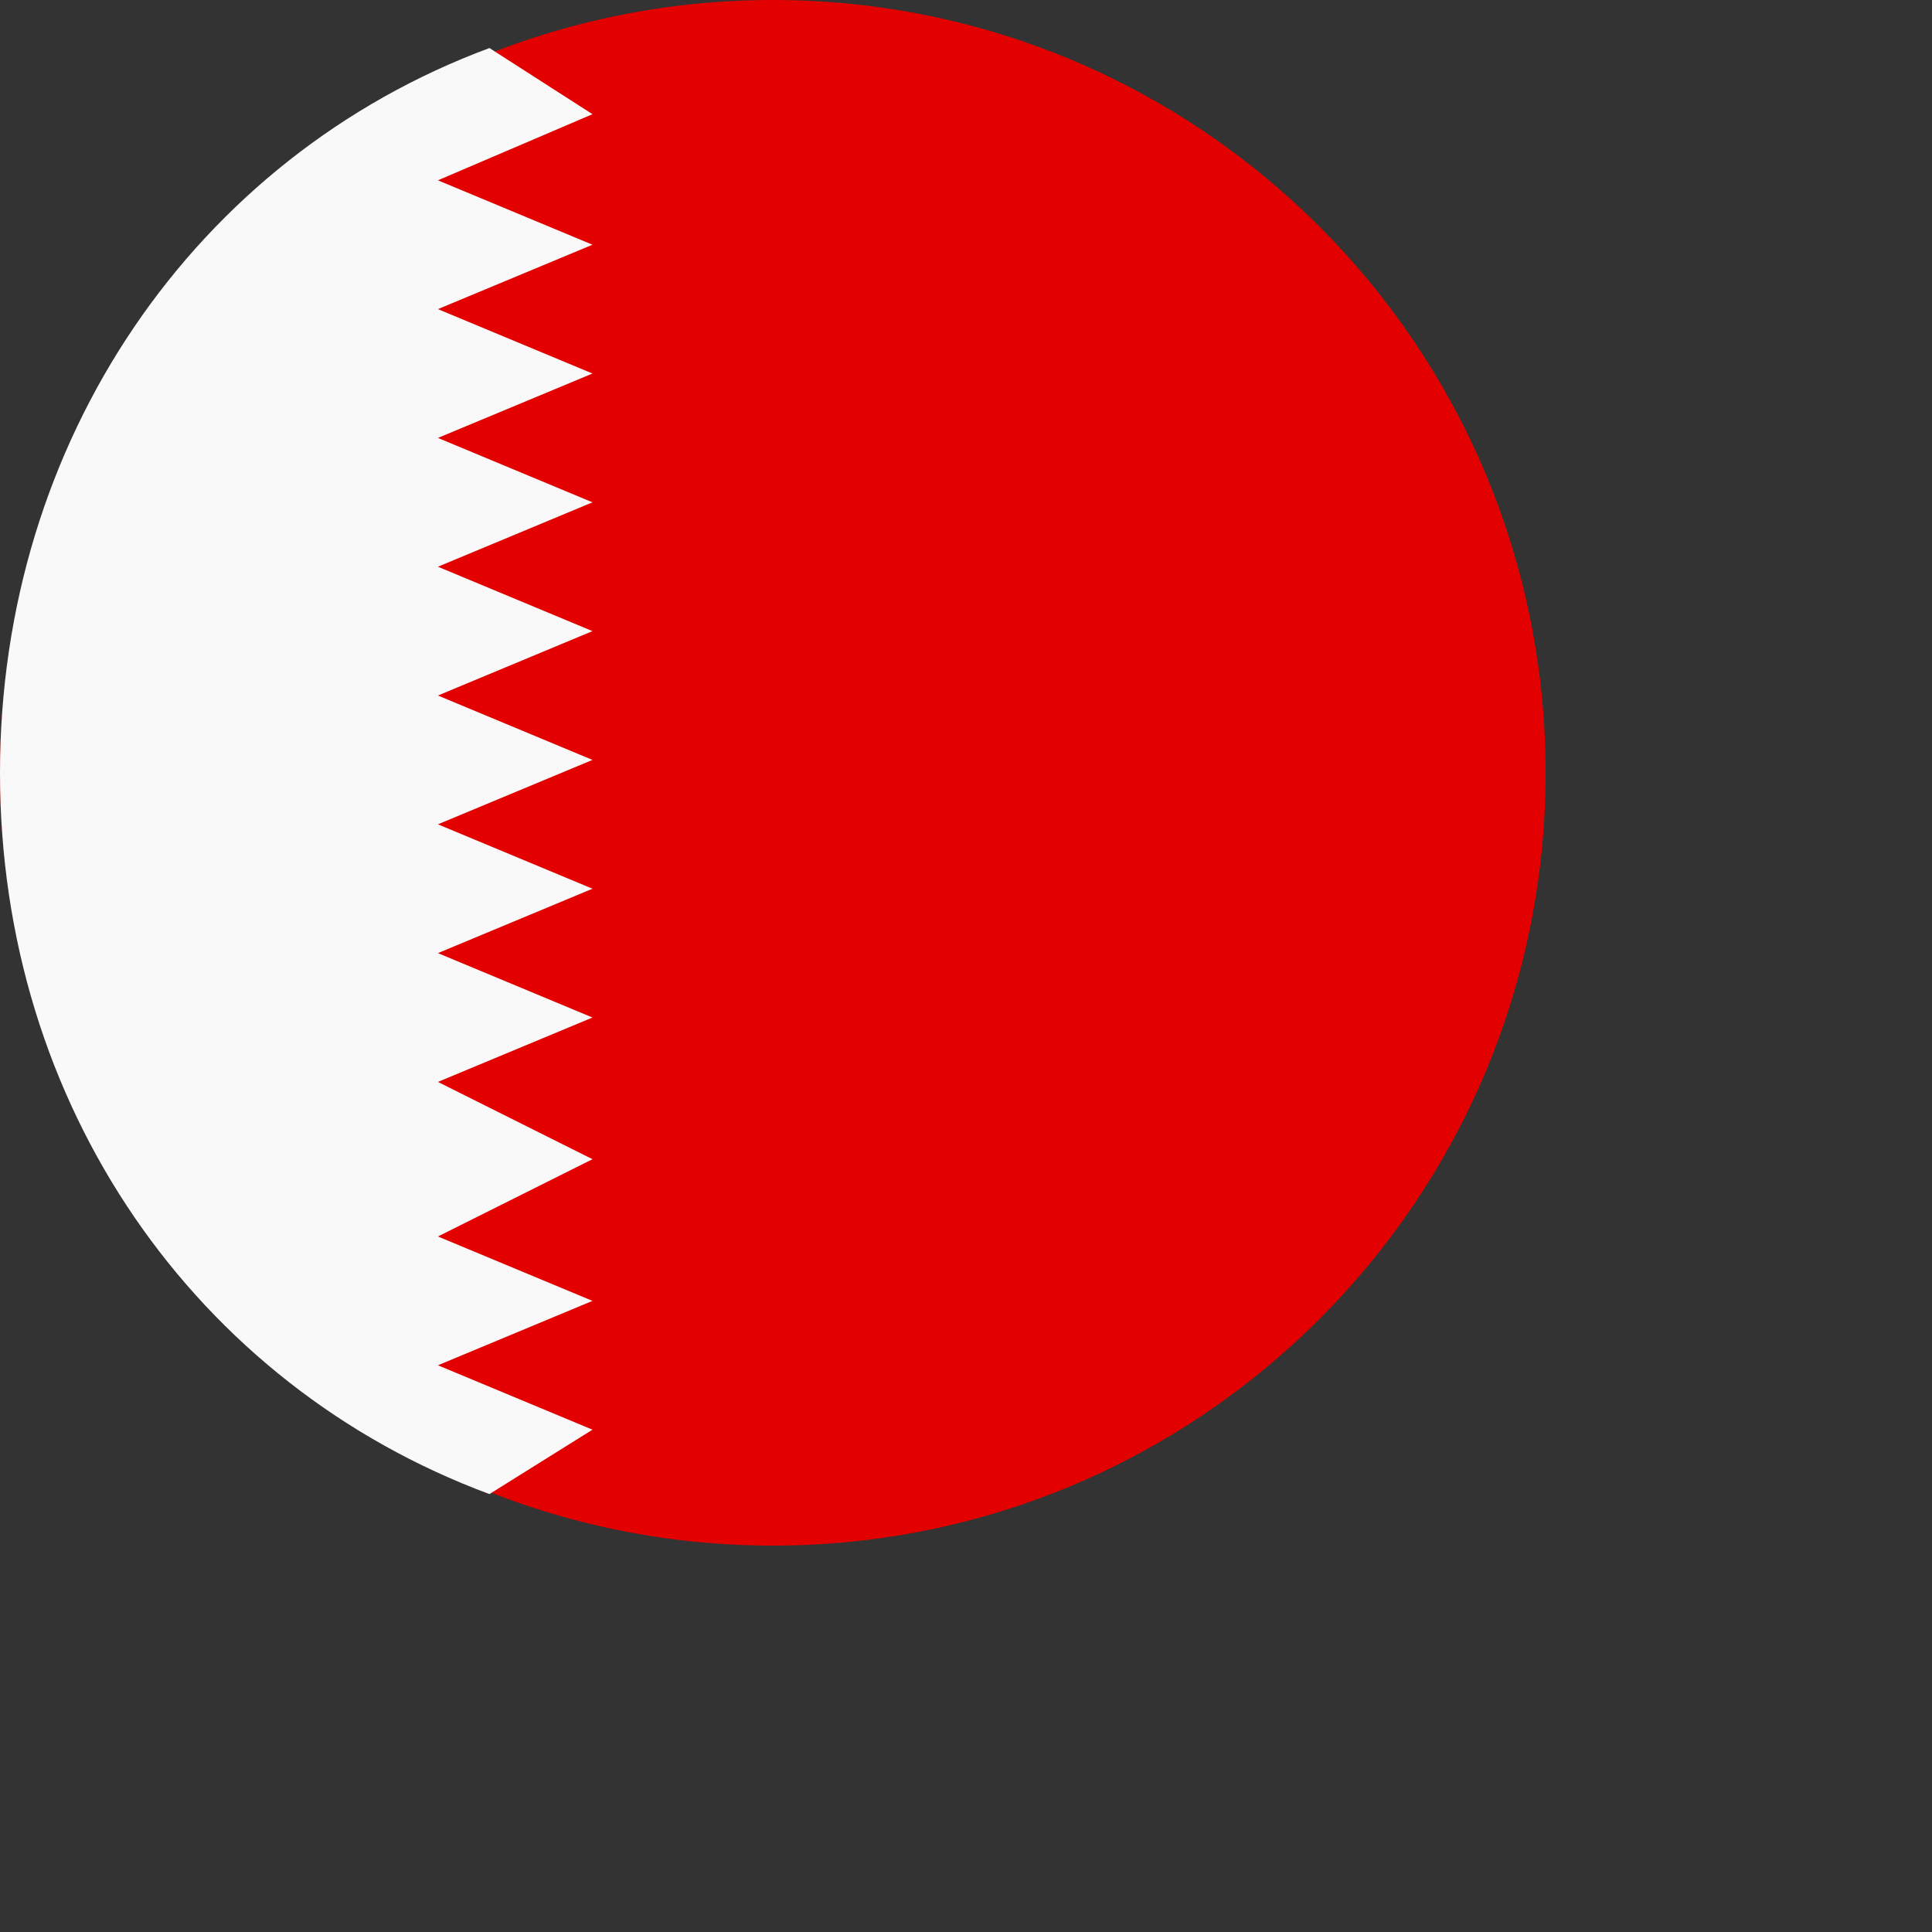 <svg width="30" height="30" viewBox="0 0 30 30" fill="none" xmlns="http://www.w3.org/2000/svg">
    <rect x="0" y="0" width="30" height="30" fill="#333333" stroke="none"/>
    <path d="M12 24C18.627 24 24 18.627 24 12C24 5.373 18.627 0 12 0C5.373 0 0 5.373 0 12C0 18.627 5.373 24 12 24Z"
          fill="#E20000"/>
    <path d="M0 12C0 17.16 3.03 21.504 7.6 23.2L9.2 22.2L6.8 21.2L9.2 20.2L6.8 19.2L9.2 18L6.8 16.8L9.2 15.8L6.8 14.8L9.2 13.8L6.8 12.8L9.2 11.8L6.8 10.8L9.2 9.8L6.8 8.8L9.2 7.8L6.8 6.8L9.2 5.8L6.8 4.8L9.2 3.8L6.8 2.8L9.2 1.773L7.6 0.746C3.03 2.442 0 6.84 0 12Z"
          fill="#F9F9F9"/>
</svg>
